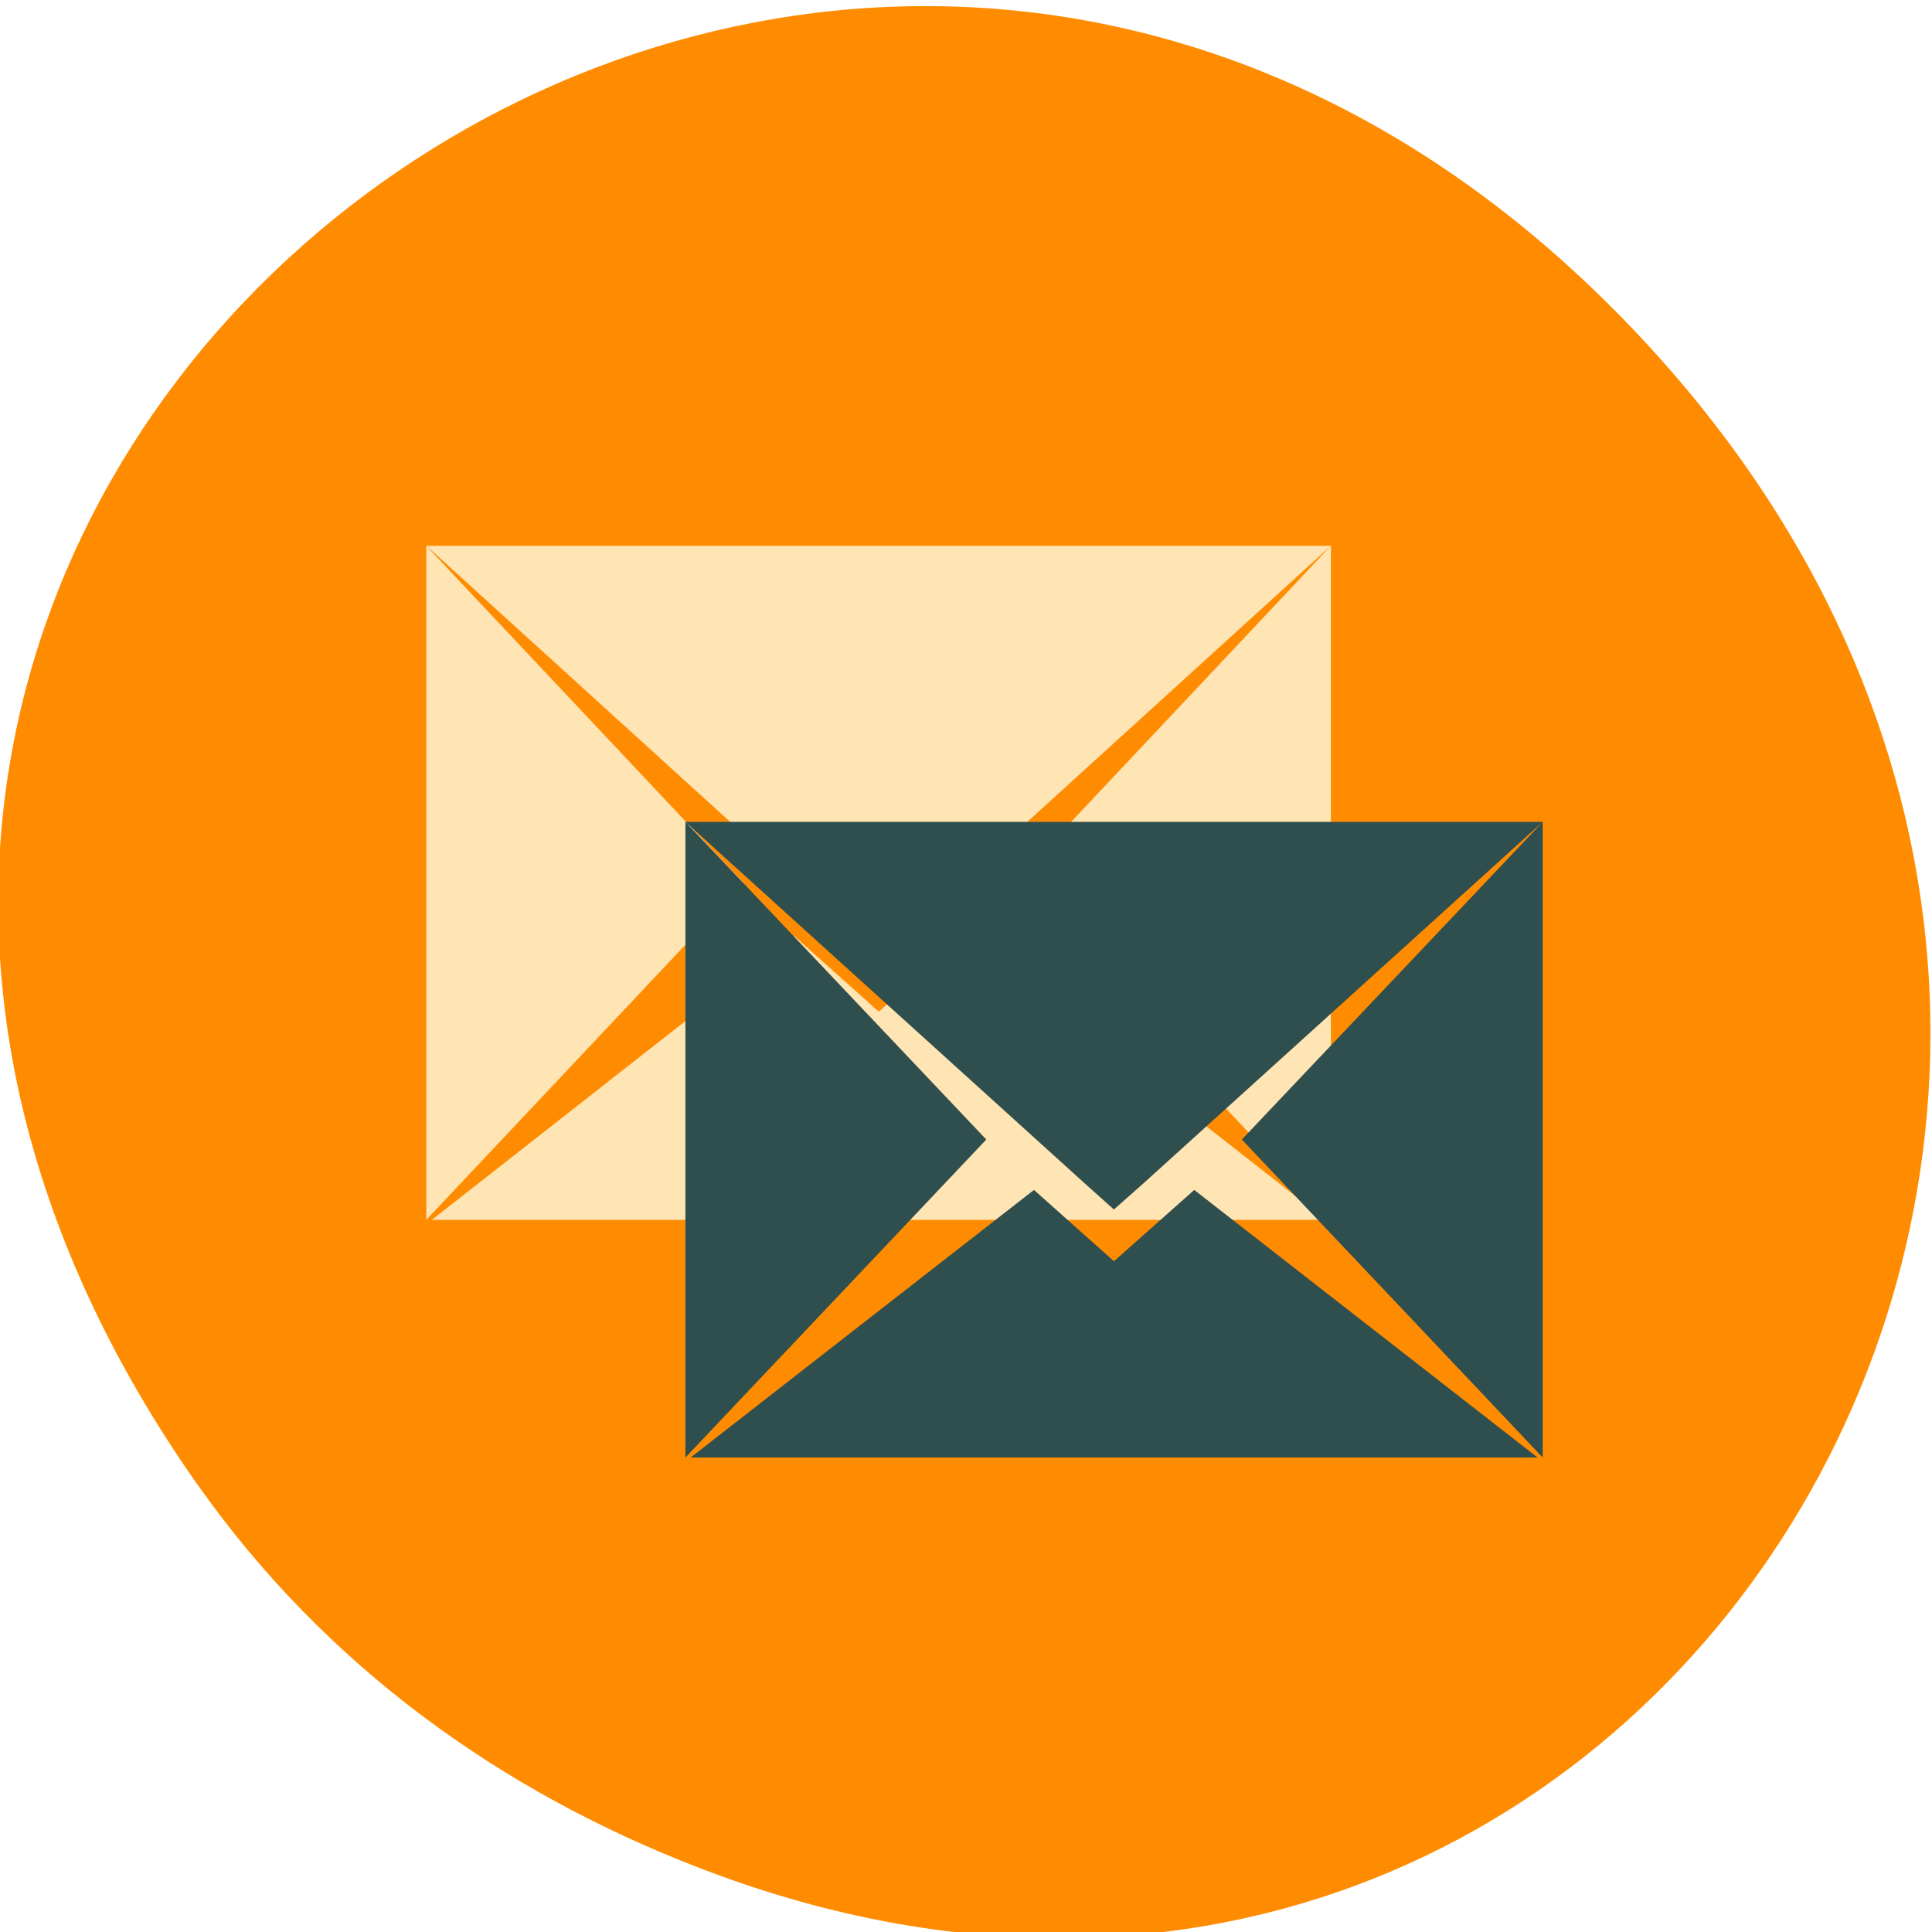 <svg xmlns="http://www.w3.org/2000/svg" viewBox="0 0 22 22"><path d="m 2.246 16.902 c -7.91 -11.254 6.699 -22.656 16.02 -13.488 c 8.781 8.641 0.641 22.062 -10.285 17.863 c -2.281 -0.875 -4.281 -2.312 -5.734 -4.375" style="fill:#ff8c00"/><g style="fill-rule:evenodd"><path d="m 4.855 6.215 l 4.785 4.348 l 0.367 0.332 l 0.367 -0.332 l 4.781 -4.348 m -10.301 0 v 7.676 l 3.613 -3.836 m 6.688 -3.84 l -3.613 3.84 l 3.613 3.836 m -6.113 -3.234 l -4.125 3.234 h 10.18 l -4.129 -3.234 l -0.961 0.863" style="fill:#ffe4b4"/><path d="m 7.805 9.359 l 4.531 4.102 l 0.348 0.312 l 0.352 -0.312 l 4.531 -4.102 m -9.762 0 v 7.238 l 3.426 -3.621 m 6.336 -3.617 l -3.426 3.617 l 3.426 3.621 m -5.793 -3.047 l -3.91 3.047 h 9.645 l -3.91 -3.047 l -0.914 0.812" style="fill:#2f4e4e"/></g></svg>